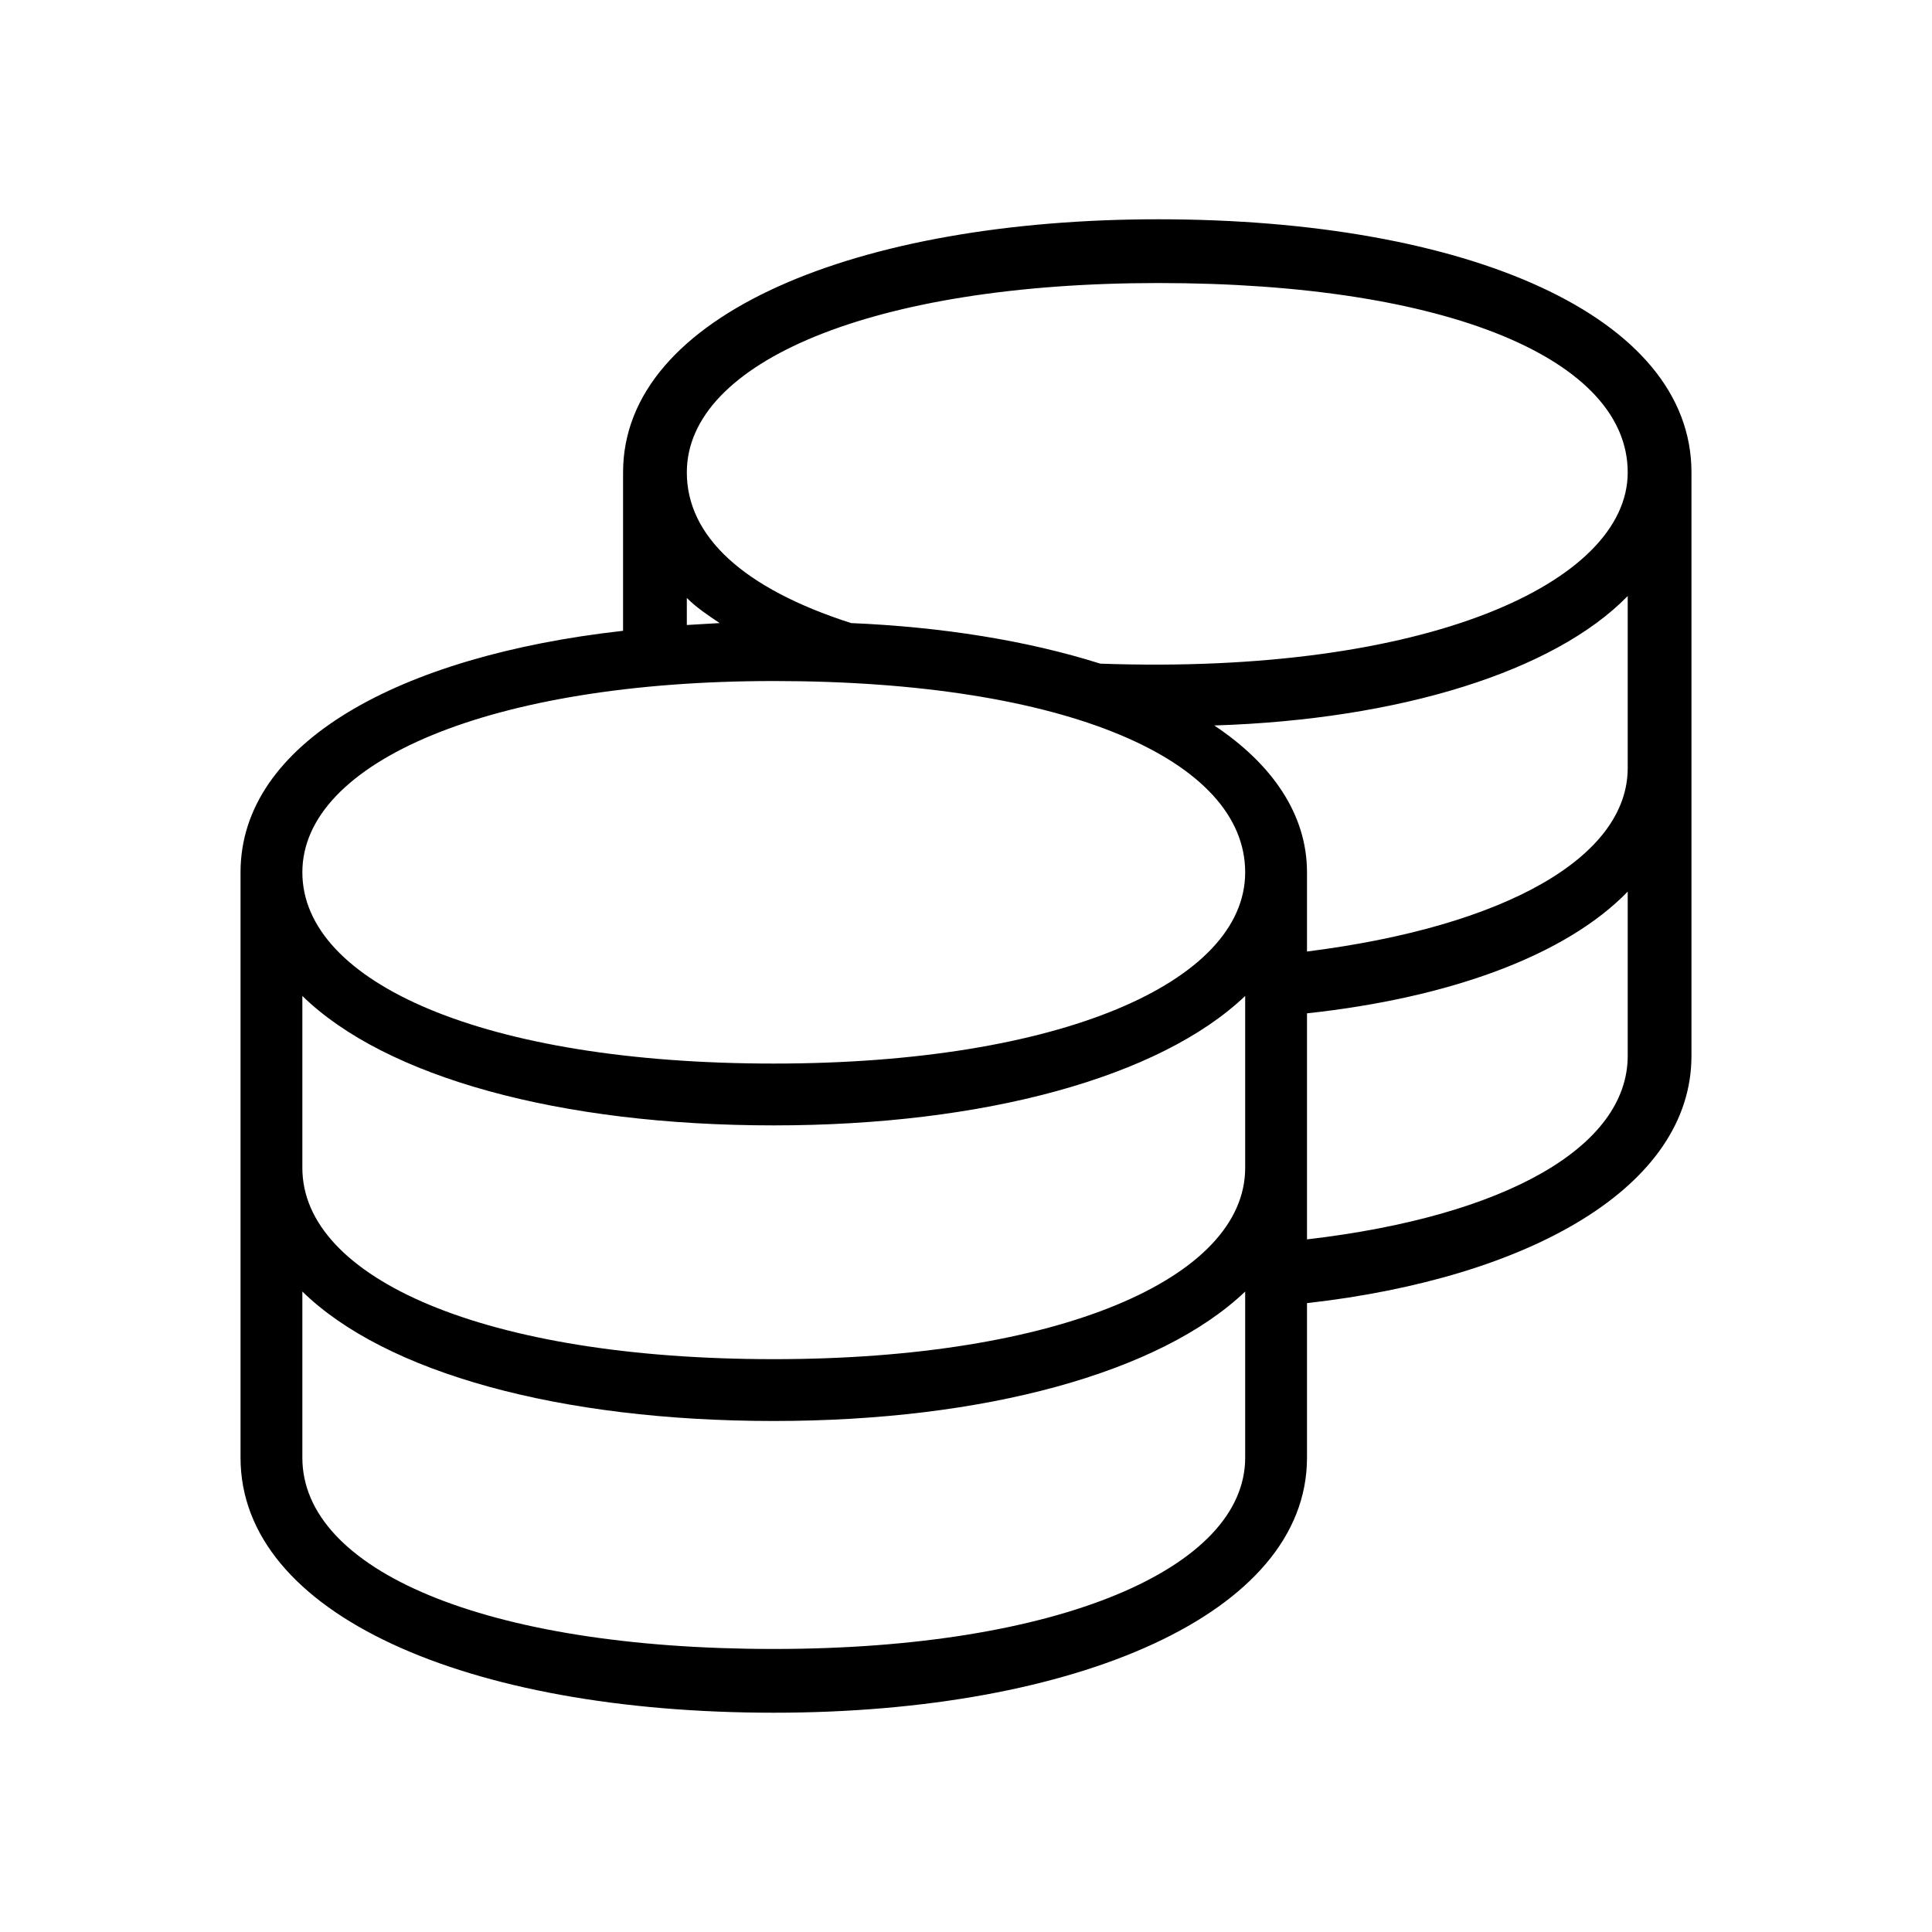 <svg xmlns="http://www.w3.org/2000/svg" width="24" height="24" fill="none" viewBox="0 0 24 24"><path fill="#000" d="M9.612 21.276C13.356 21.276 16.236 20.052 16.236 18.108V16.188C18.996 15.876 21.012 14.748 21.012 13.116V5.868C21.012 3.924 18.228 2.724 14.388 2.724C10.668 2.724 7.74 3.9 7.74 5.868V7.836C4.956 8.148 2.988 9.228 2.988 10.836V18.108C2.988 20.052 5.796 21.276 9.612 21.276ZM3.756 18.108V16.044C4.788 17.052 6.948 17.652 9.612 17.652C12.228 17.652 14.412 17.052 15.468 16.044V18.108C15.468 19.476 13.164 20.484 9.612 20.484C6.012 20.484 3.756 19.5 3.756 18.108ZM3.756 14.508V12.372C4.788 13.38 6.948 13.98 9.612 13.98C12.228 13.98 14.412 13.38 15.468 12.372V14.508C15.468 15.876 13.164 16.884 9.612 16.884C6.012 16.884 3.756 15.876 3.756 14.508ZM3.756 10.836C3.756 9.468 6.084 8.46 9.612 8.46C13.26 8.46 15.468 9.444 15.468 10.836C15.468 12.204 13.164 13.212 9.612 13.212C6.012 13.212 3.756 12.204 3.756 10.836ZM8.532 7.764V7.428C8.652 7.548 8.796 7.644 8.94 7.74L8.532 7.764ZM8.532 5.868C8.532 4.5 10.836 3.516 14.388 3.516C18.012 3.516 20.22 4.476 20.22 5.868C20.22 7.236 17.724 8.388 13.668 8.244C12.756 7.956 11.7 7.788 10.572 7.74C9.228 7.308 8.532 6.66 8.532 5.868ZM15.084 9.012C17.388 8.94 19.308 8.34 20.22 7.404V9.54C20.22 10.644 18.708 11.508 16.236 11.82V10.836C16.236 10.116 15.804 9.492 15.084 9.012ZM16.236 15.396V12.588C18.012 12.396 19.452 11.868 20.22 11.076V13.116C20.22 14.244 18.708 15.108 16.236 15.396Z"/></svg>